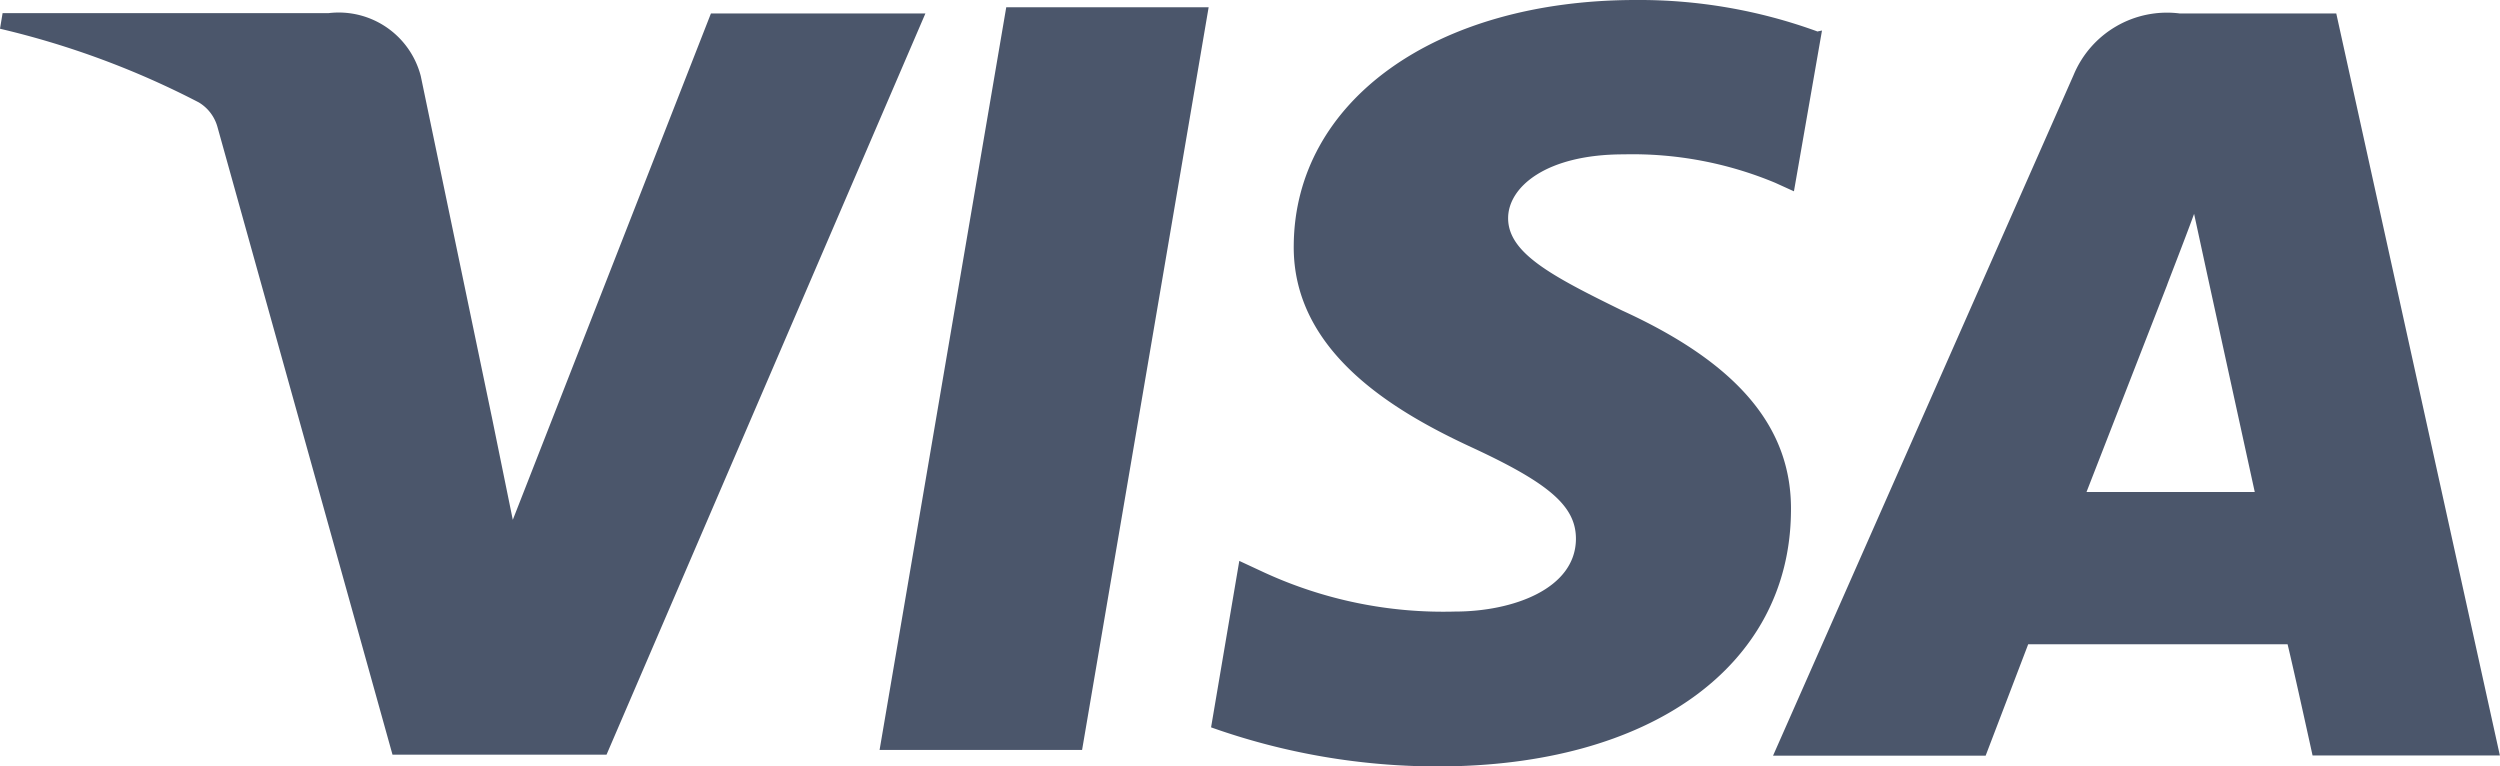 <svg xmlns="http://www.w3.org/2000/svg" width="58.727" height="18" viewBox="0 0 58.727 18"><path d="M42.687,13.22a12.213,12.213,0,0,0-4.258-.737c-4.7,0-8.014,2.369-8.038,5.763-.029,2.5,2.359,3.9,4.162,4.737,1.852.856,2.471,1.395,2.467,2.166-.012,1.167-1.48,1.7-2.843,1.7a10.059,10.059,0,0,1-4.48-.918l-.585-.272-.663,3.91a15.9,15.9,0,0,0,5.322.918c4.994,0,8.259-2.352,8.3-5.968.039-1.989-1.248-3.5-3.967-4.742-1.649-.808-2.677-1.348-2.677-2.168,0-.724.878-1.5,2.714-1.5a8.711,8.711,0,0,1,3.56.668l.44.2L42.8,13.2l-.115.024ZM54.881,12.8H51.21a2.375,2.375,0,0,0-2.5,1.446l-7.06,15.989h4.994l1-2.618,6.093,0c.149.612.587,2.613.587,2.613h4.4L54.881,12.8Zm-31.243-.147h4.754L25.419,30.1H20.662l2.976-17.449ZM11.552,22.271l.494,2.423L16.7,12.8h5.038l-7.49,17.41H9.22L5.109,15.468a.974.974,0,0,0-.44-.58A20.093,20.093,0,0,0,0,13.158l.061-.367H7.723a1.991,1.991,0,0,1,2.161,1.478l1.669,8.009v-.007ZM49.01,24.05l1.9-4.879c-.024.049.392-1.008.631-1.664l.325,1.5,1.1,5.033H49.01v0Z" transform="translate(0 -12.483)" fill="#4b566b"/></svg>